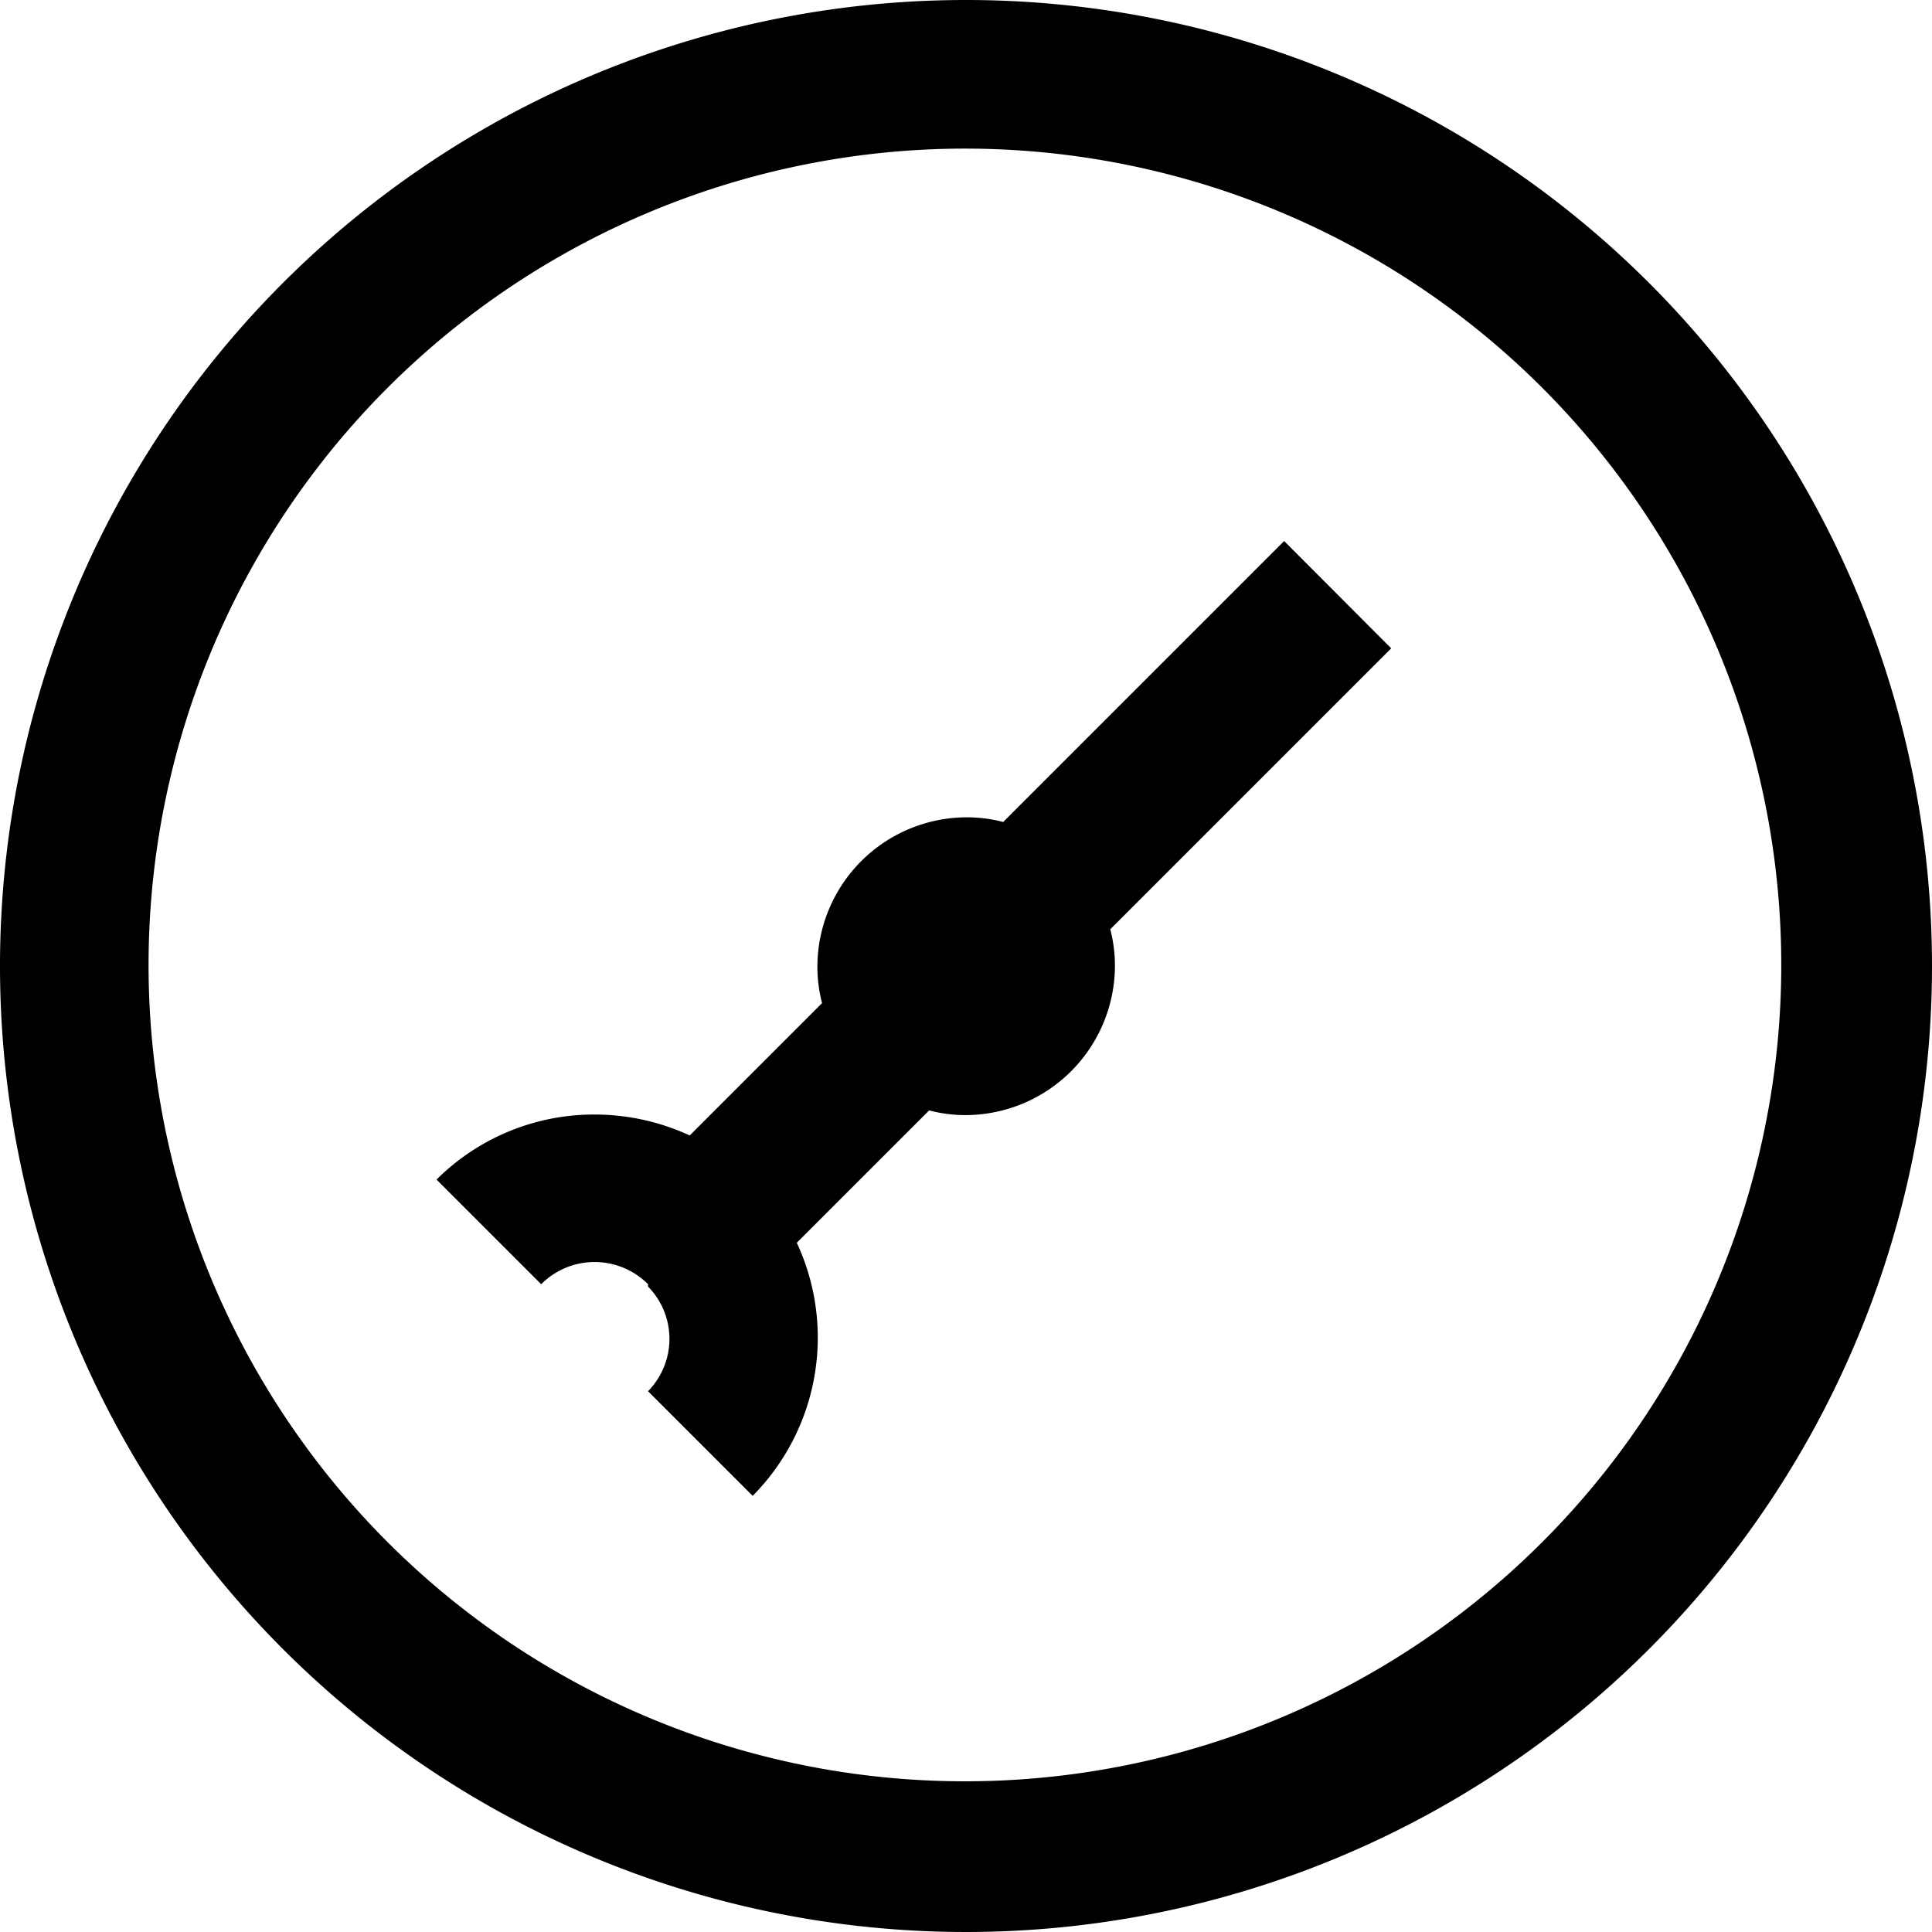 <svg xmlns="http://www.w3.org/2000/svg" width="24" height="24">
  <path id="tacho-icon" d="M14.769 2.769a12 12 0 1012 12 12 12 0 00-12-12zm0 1.846a10.141 10.141 0 11-7.184 2.97 10.154 10.154 0 017.184-2.97zm3.952 4.875l-3.49 3.49a1.779 1.779 0 00-.462-.058 1.859 1.859 0 00-1.846 1.846 1.779 1.779 0 00.058.462l-1.644 1.644a2.822 2.822 0 00-1.183-.26 2.771 2.771 0 00-1.962.808l1.3 1.3a.936.936 0 011.327 0v.029a.927.927 0 010 1.3l1.3 1.3a2.793 2.793 0 00.548-3.144l1.644-1.644a1.779 1.779 0 00.462.058 1.859 1.859 0 001.846-1.846 1.779 1.779 0 00-.058-.462l3.49-3.49z" transform="translate(-2.769 -2.769)" fill="currentColor"/>
</svg>
